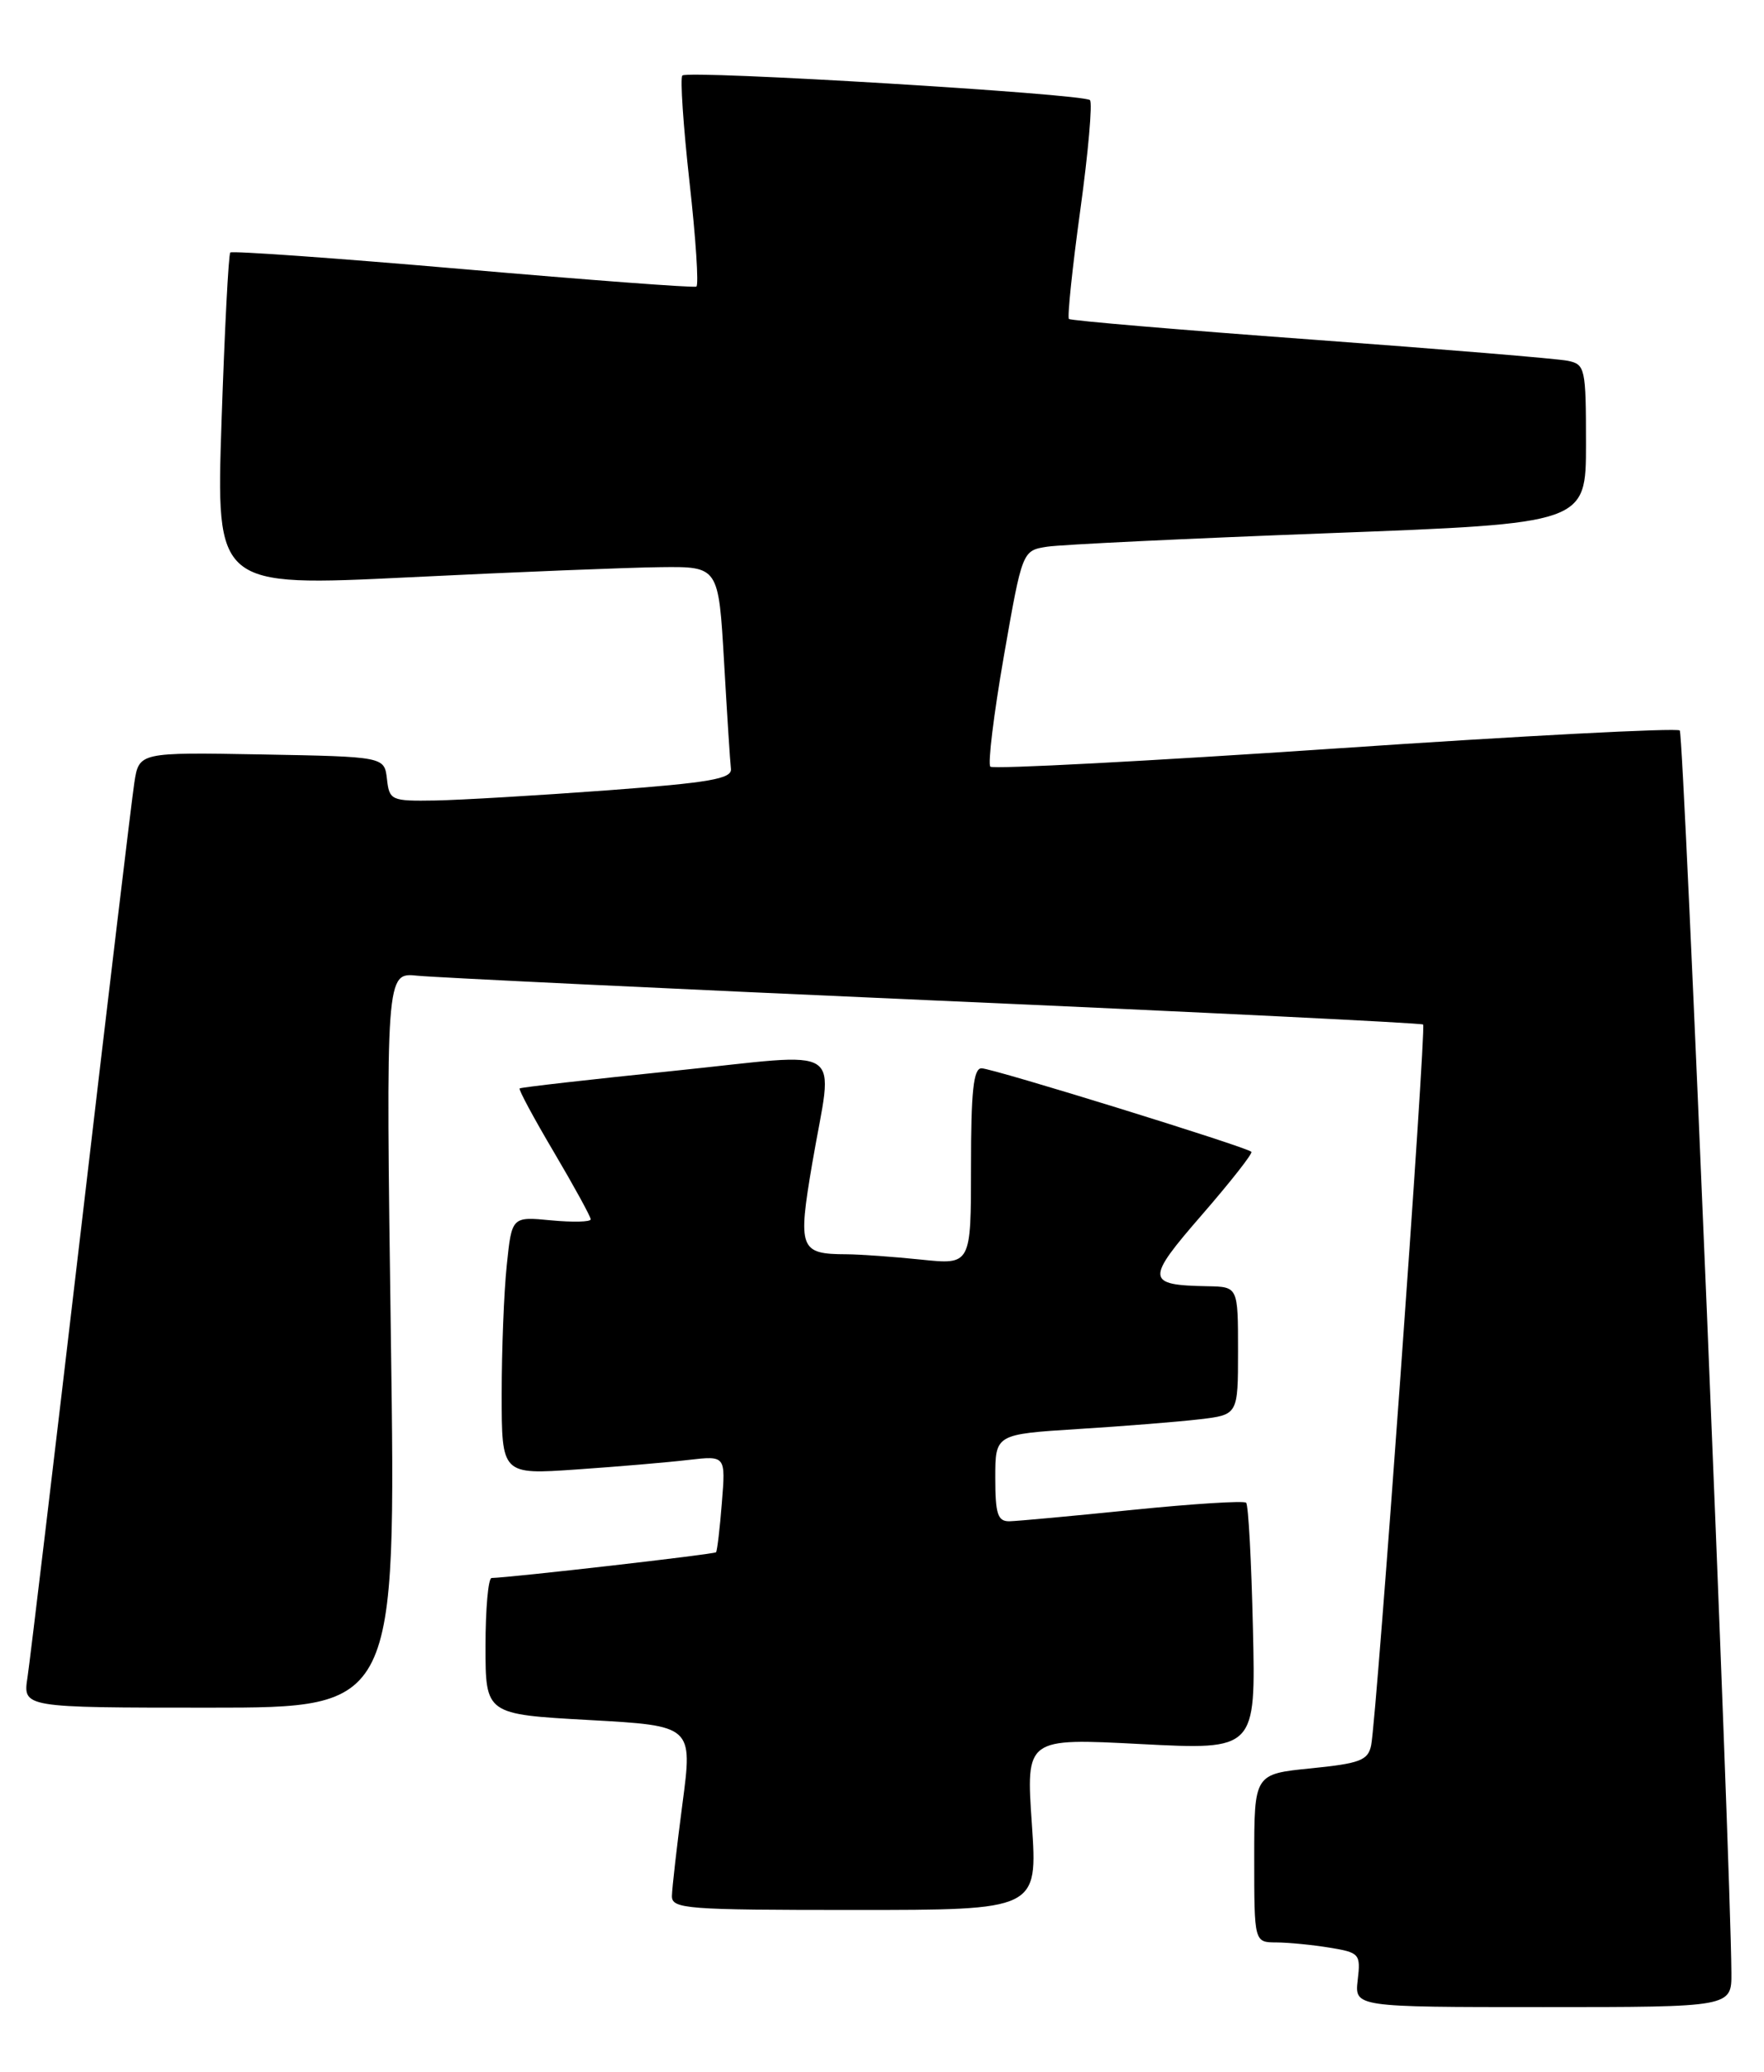 <?xml version="1.0" encoding="UTF-8" standalone="no"?>
<!DOCTYPE svg PUBLIC "-//W3C//DTD SVG 1.1//EN" "http://www.w3.org/Graphics/SVG/1.1/DTD/svg11.dtd" >
<svg xmlns="http://www.w3.org/2000/svg" xmlns:xlink="http://www.w3.org/1999/xlink" version="1.1" viewBox="0 0 218 256">
 <g >
 <path fill="currentColor"
d=" M 213.97 243.75 C 213.87 229.71 208.10 90.77 207.59 90.26 C 207.26 89.92 188.08 90.92 164.99 92.49 C 141.90 94.05 122.73 95.06 122.39 94.73 C 122.06 94.39 122.81 88.25 124.06 81.07 C 126.34 68.03 126.34 68.03 129.42 67.55 C 131.11 67.29 146.79 66.54 164.25 65.88 C 196.00 64.68 196.00 64.68 196.00 54.86 C 196.00 45.48 195.90 45.02 193.75 44.58 C 192.51 44.32 178.22 43.14 162.00 41.95 C 145.78 40.76 132.32 39.62 132.10 39.41 C 131.89 39.21 132.51 33.17 133.50 26.00 C 134.49 18.83 135.03 12.69 134.70 12.37 C 133.92 11.59 85.02 8.64 84.33 9.33 C 84.04 9.62 84.44 15.55 85.21 22.49 C 85.99 29.44 86.37 35.25 86.06 35.41 C 85.75 35.58 72.76 34.60 57.18 33.25 C 41.61 31.90 28.69 30.98 28.46 31.20 C 28.24 31.42 27.76 40.81 27.38 52.05 C 26.70 72.50 26.70 72.50 50.60 71.33 C 63.75 70.68 77.72 70.12 81.65 70.08 C 88.80 70.00 88.80 70.00 89.48 81.75 C 89.85 88.21 90.23 94.17 90.33 95.00 C 90.47 96.23 87.74 96.71 75.00 97.66 C 66.47 98.29 56.94 98.85 53.82 98.91 C 48.33 99.00 48.12 98.90 47.82 96.25 C 47.50 93.50 47.50 93.50 32.34 93.22 C 17.18 92.95 17.18 92.95 16.60 96.72 C 16.28 98.80 13.31 123.67 10.00 152.00 C 6.68 180.32 3.71 205.19 3.40 207.25 C 2.82 211.00 2.82 211.00 25.88 211.00 C 48.94 211.00 48.94 211.00 48.31 165.57 C 47.68 120.15 47.68 120.15 51.59 120.56 C 53.74 120.78 82.50 122.16 115.50 123.62 C 148.50 125.07 175.67 126.41 175.87 126.59 C 176.29 126.95 170.14 212.29 169.45 215.65 C 169.07 217.51 168.09 217.89 162.01 218.50 C 155.00 219.20 155.00 219.20 155.00 229.60 C 155.00 240.00 155.00 240.00 157.75 240.01 C 159.26 240.02 162.23 240.31 164.34 240.66 C 168.01 241.26 168.17 241.44 167.79 244.65 C 167.40 248.00 167.40 248.00 190.70 248.00 C 214.00 248.00 214.00 248.00 213.97 243.75 Z  M 127.52 225.38 C 126.79 214.76 126.79 214.76 140.99 215.50 C 155.19 216.23 155.19 216.23 154.84 201.20 C 154.65 192.93 154.28 185.94 154.00 185.68 C 153.72 185.41 147.43 185.81 140.00 186.56 C 132.57 187.32 125.71 187.95 124.75 187.97 C 123.30 187.99 123.00 187.09 123.00 182.61 C 123.00 177.22 123.00 177.22 133.25 176.57 C 138.89 176.22 145.64 175.68 148.25 175.37 C 153.00 174.81 153.00 174.81 153.00 166.91 C 153.00 159.00 153.00 159.00 149.25 158.93 C 141.59 158.79 141.54 158.16 148.56 150.08 C 152.10 146.00 154.84 142.51 154.65 142.32 C 154.04 141.71 122.66 132.00 121.30 132.00 C 120.30 132.00 120.00 134.85 120.00 144.14 C 120.00 156.28 120.00 156.28 113.85 155.64 C 110.47 155.29 106.31 154.99 104.60 154.98 C 98.82 154.96 98.58 154.32 100.38 143.74 C 102.95 128.67 105.07 130.08 83.25 132.32 C 72.94 133.38 64.37 134.35 64.22 134.49 C 64.06 134.62 65.98 138.18 68.47 142.39 C 70.96 146.61 73.00 150.33 73.00 150.66 C 73.00 150.99 70.81 151.04 68.13 150.79 C 63.25 150.32 63.25 150.32 62.63 156.31 C 62.28 159.60 62.00 166.78 62.00 172.25 C 62.00 182.21 62.00 182.21 71.25 181.57 C 76.34 181.22 82.56 180.69 85.09 180.39 C 89.68 179.86 89.68 179.86 89.21 185.68 C 88.96 188.88 88.63 191.64 88.49 191.80 C 88.27 192.05 63.30 194.91 60.75 194.98 C 60.34 194.99 60.00 198.78 60.00 203.41 C 60.00 211.82 60.00 211.82 72.81 212.53 C 85.61 213.24 85.61 213.24 84.34 222.87 C 83.64 228.17 83.06 233.29 83.04 234.25 C 83.00 235.87 84.73 236.00 105.62 236.00 C 128.24 236.00 128.24 236.00 127.52 225.38 Z "/>
</g>
</svg>